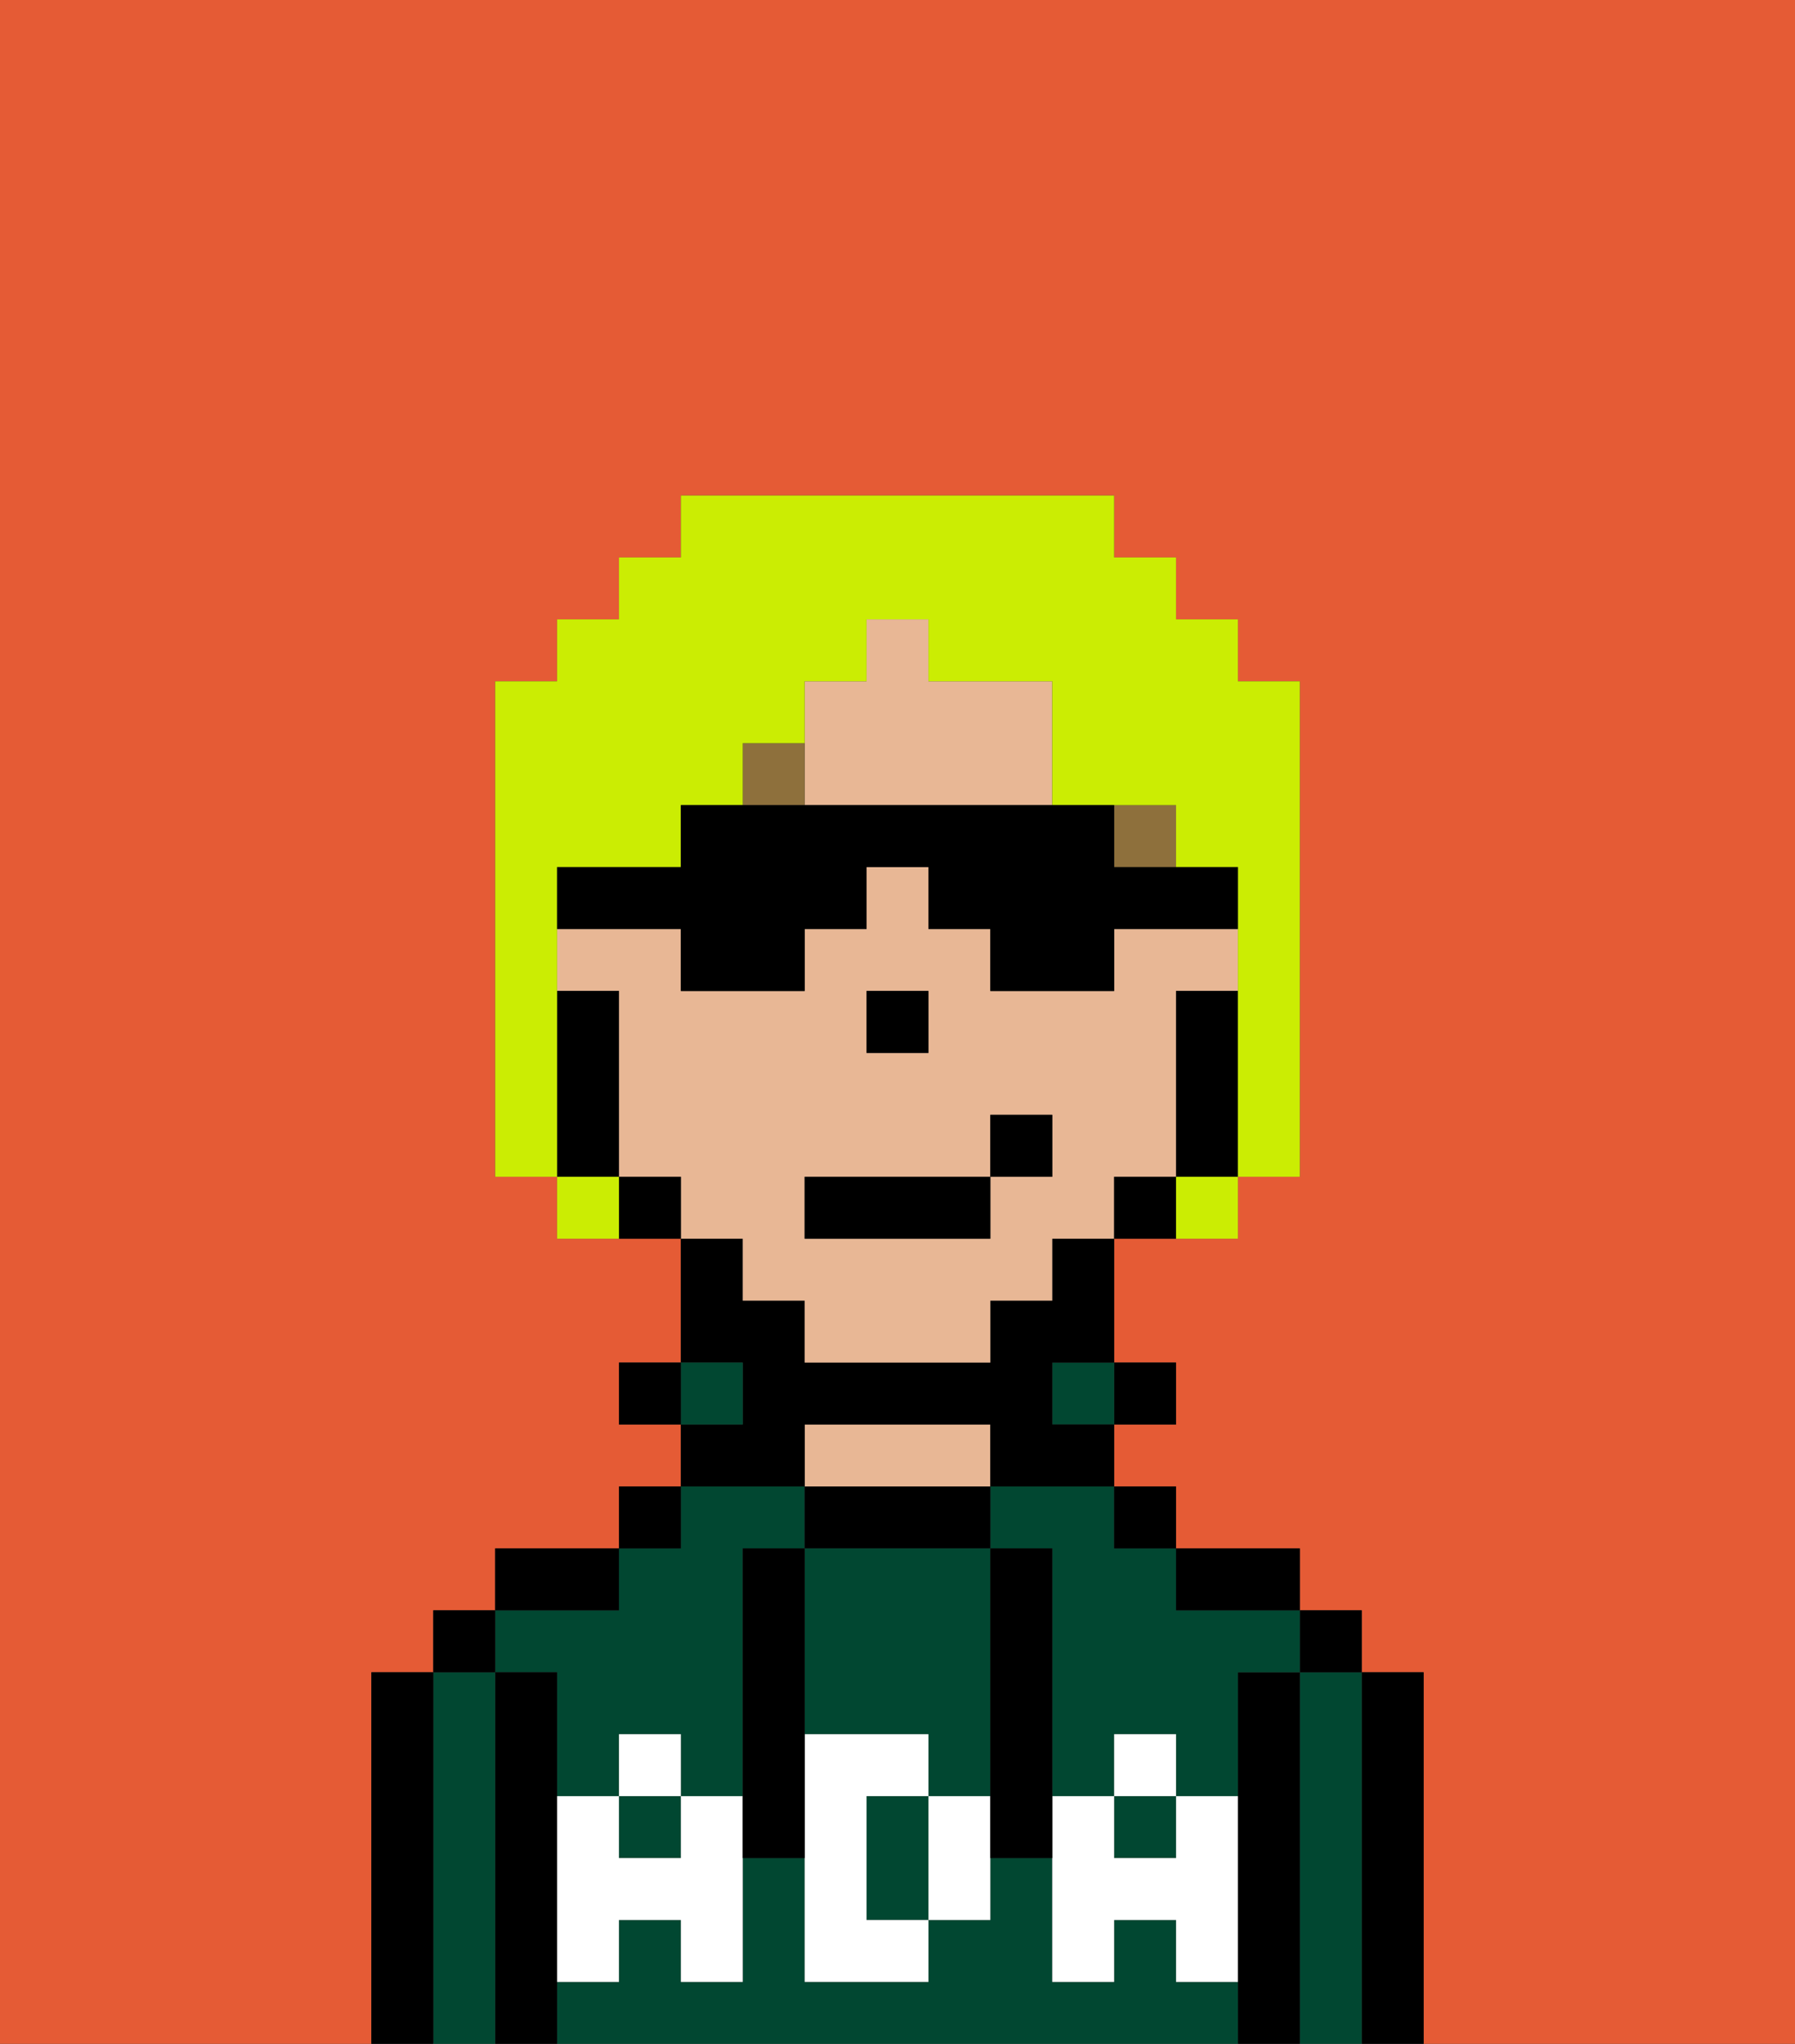<svg xmlns="http://www.w3.org/2000/svg" viewBox="0 0 29 33"><rect x="0" y="0" width="29" height="33" fill="#333333" stroke="none"/><defs><style>polygon,rect,path{shape-rendering:crispedges;}.ra215-1{fill:#e55b35;}.ra215-2{fill:#000000;}.ra215-3{fill:#014731;}.ra215-4{fill:#e8b795;}.ra215-5{fill:#ffffff;}.ra215-6{fill:#8e703c;}.ra215-7{fill:#cbed03;}</style></defs><path class="ra215-1" d="M6,27H7V26H8V25h2V24h1V23H10V22h1V20H9V19H8V16H8V15H8V11H9V10h1V9h1V8h7V9h1v1h1v1h1v8H20v1H18v2h1v1H18v1h1v1h2v1h1v1h1v6h6V0H0V33H6V27Z"/><rect class="ra215-1" x="11" y="19" height="1"/><rect class="ra215-1" x="14" y="17" width="1"/><rect class="ra215-1" x="12" y="20" height="1"/><path class="ra215-1" d="M10,16h0v3h0V16Z"/><path class="ra215-2" d="M23,27H22v6h1V27Z"/><path class="ra215-3" d="M22,27H21v6h1V27Z"/><rect class="ra215-2" x="21" y="26" width="1" height="1"/><path class="ra215-2" d="M21,27H20v6h1V27Z"/><rect class="ra215-3" x="18" y="29" width="1" height="1"/><path class="ra215-3" d="M9,27v2h1V28h1v1h1V25h1V24H11v1H10v1H8v1Z"/><path class="ra215-3" d="M19,32V31H18v1H17V30H16v1H15v1H13V30H12v2H11V31H10v1H9v1H20V32Z"/><rect class="ra215-3" x="10" y="29" width="1" height="1"/><path class="ra215-3" d="M16,25h1v4h1V28h1v1h1V27h1V26H19V25H18V24H16Z"/><path class="ra215-2" d="M20,26h1V25H19v1Z"/><rect class="ra215-2" x="18" y="24" width="1" height="1"/><rect class="ra215-2" x="18" y="22" width="1" height="1"/><rect class="ra215-3" x="17" y="22" width="1" height="1"/><path class="ra215-2" d="M16,25V24H13v1h3Z"/><path class="ra215-4" d="M16,24V23H13v1h3Z"/><path class="ra215-2" d="M13,23h3v1h2V23H17V22h1V20H17v1H16v1H13V21H12V20H11v2h1v1H11v1h2Z"/><rect class="ra215-3" x="11" y="22" width="1" height="1"/><rect class="ra215-2" x="10" y="24" width="1" height="1"/><rect class="ra215-2" x="10" y="22" width="1" height="1"/><path class="ra215-2" d="M10,25H8v1h2Z"/><path class="ra215-2" d="M9,31V27H8v6H9V31Z"/><path class="ra215-3" d="M8,27H7v6H8V27Z"/><rect class="ra215-2" x="7" y="26" width="1" height="1"/><path class="ra215-2" d="M7,32V27H6v6H7Z"/><path class="ra215-3" d="M14,29v2h1V29Z"/><path class="ra215-3" d="M13,28h2v1h1V25H13v3Z"/><path class="ra215-5" d="M19,30H18V29H17v3h1V31h1v1h1V29H19Z"/><rect class="ra215-5" x="18" y="28" width="1" height="1"/><path class="ra215-5" d="M15,29v2h1V29Z"/><path class="ra215-5" d="M14,30V29h1V28H13v4h2V31H14Z"/><path class="ra215-5" d="M11,29v1H10V29H9v3h1V31h1v1h1V29Z"/><rect class="ra215-5" x="10" y="28" width="1" height="1"/><path class="ra215-2" d="M13,27V25H12v5h1V27Z"/><path class="ra215-2" d="M17,28V25H16v5h1V28Z"/><path class="ra215-4" d="M13,13h4V11H15V10H14v1H13v1h0Z"/><path class="ra215-4" d="M19,19V16h1V15H18v1H16V15H15V14H14v1H13v1H11V15H9v1h1v3h1v1h1v1h1v1h3V21h1V20h1V19Zm-5-2V16h1v1H14Zm3,2H16v1H13V19h3V18h1Z"/><path class="ra215-2" d="M19,16v3h1V16Z"/><path class="ra215-2" d="M18,19v1h1V19Z"/><rect class="ra215-2" x="14" y="10" width="1"/><path class="ra215-2" d="M11,19H10v1h1V19Z"/><path class="ra215-2" d="M10,16H9v3h1V16Z"/><rect class="ra215-2" x="8" y="15" height="1"/><polygon class="ra215-2" points="15 16 15 16 14 16 14 17 15 17 15 16"/><rect class="ra215-6" x="12" y="12" width="1" height="1"/><rect class="ra215-6" x="18" y="13" width="1" height="1"/><rect class="ra215-2" x="13" y="19" width="3" height="1"/><rect class="ra215-2" x="16" y="18" width="1" height="1"/><path class="ra215-7" d="M9,19V14h2V13h1V12h1V11h1V10h1v1h2v2h2v1h1v5H19v1h1V19h1V11H20V10H19V9H18V8H11V9H10v1H9v1H8v8H9v1h1V19Z"/><path class="ra215-2" d="M11,16h2V15h1V14h1v1h1v1h2V15h2V14H18V13H11v1H9v1h2Z"/></svg>